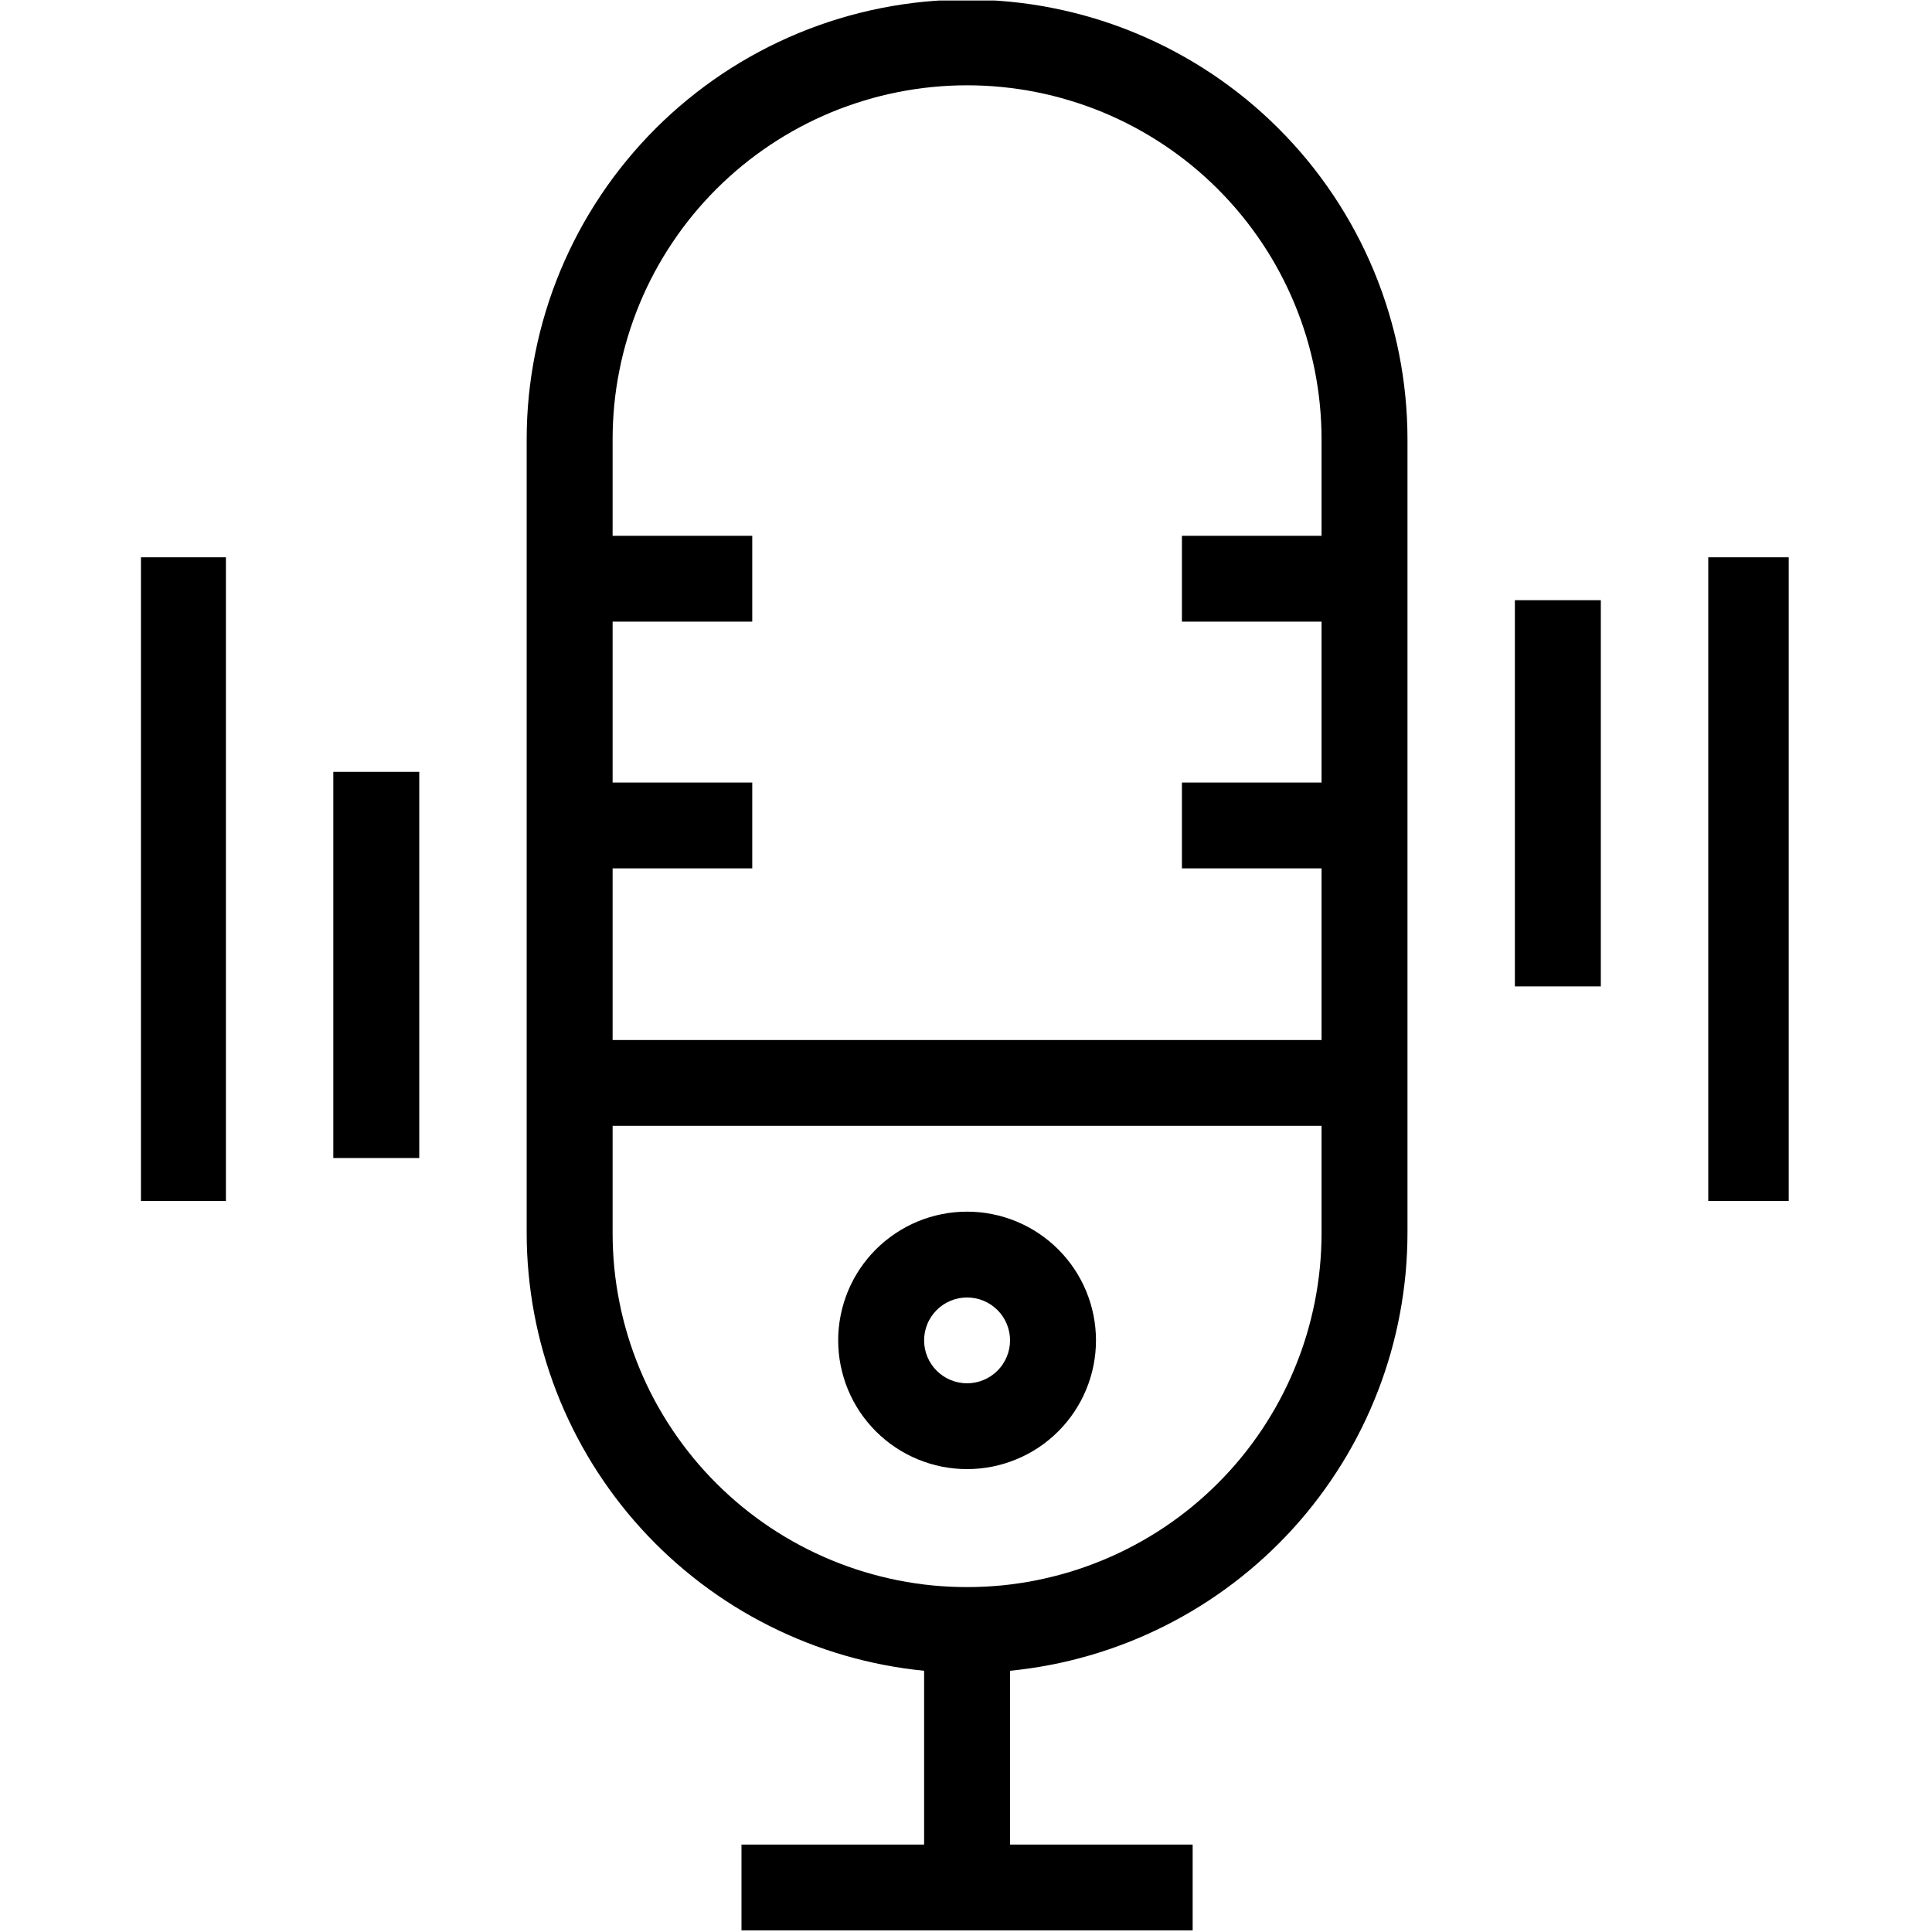 <svg xmlns="http://www.w3.org/2000/svg" xmlns:xlink="http://www.w3.org/1999/xlink" width="300" zoomAndPan="magnify" viewBox="0 0 224.88 225" height="300" preserveAspectRatio="xMidYMid meet" version="1.0"><defs><clipPath id="4e34525d96"><path d="M 61 0.059 L 164 0.059 L 164 224.938 L 61 224.938 Z M 61 0.059 " clip-rule="nonzero"/></clipPath><clipPath id="eeead82fda"><path d="M 198 64 L 208.254 64 L 208.254 140 L 198 140 Z M 198 64 " clip-rule="nonzero"/></clipPath><clipPath id="beb1361202"><path d="M 16.355 64 L 27 64 L 27 140 L 16.355 140 Z M 16.355 64 " clip-rule="nonzero"/></clipPath></defs><g clip-path="url(#4e34525d96)"><path fill="#000000" d="M 163.855 143.605 L 163.855 51.16 C 163.855 49.484 163.77 47.809 163.605 46.141 C 163.441 44.473 163.195 42.816 162.867 41.172 C 162.539 39.523 162.129 37.902 161.641 36.297 C 161.152 34.691 160.59 33.113 159.945 31.562 C 159.301 30.016 158.586 28.5 157.793 27.023 C 157 25.543 156.137 24.105 155.203 22.711 C 154.27 21.316 153.27 19.973 152.207 18.676 C 151.141 17.379 150.012 16.141 148.824 14.953 C 147.637 13.766 146.395 12.645 145.098 11.578 C 143.797 10.516 142.449 9.516 141.055 8.586 C 139.656 7.652 138.219 6.793 136.738 6.004 C 135.258 5.211 133.738 4.496 132.188 3.855 C 130.637 3.211 129.059 2.648 127.449 2.16 C 125.844 1.676 124.215 1.27 122.57 0.941 C 120.922 0.613 119.262 0.367 117.59 0.203 C 115.918 0.039 114.246 -0.043 112.566 -0.043 C 110.887 -0.043 109.211 0.039 107.539 0.203 C 105.867 0.367 104.207 0.613 102.562 0.941 C 100.914 1.27 99.285 1.676 97.68 2.16 C 96.074 2.648 94.492 3.211 92.941 3.855 C 91.391 4.496 89.875 5.211 88.391 6.004 C 86.91 6.793 85.473 7.652 84.074 8.586 C 82.68 9.516 81.332 10.516 80.035 11.578 C 78.734 12.645 77.492 13.766 76.305 14.953 C 75.117 16.141 73.988 17.379 72.926 18.676 C 71.859 19.973 70.859 21.316 69.926 22.711 C 68.992 24.105 68.129 25.543 67.336 27.023 C 66.547 28.5 65.828 30.016 65.184 31.562 C 64.543 33.113 63.977 34.691 63.488 36.297 C 63 37.902 62.594 39.523 62.266 41.172 C 61.938 42.816 61.691 44.473 61.523 46.141 C 61.359 47.809 61.277 49.484 61.277 51.16 L 61.277 143.605 C 61.277 145.18 61.352 146.75 61.5 148.312 C 61.645 149.879 61.863 151.438 62.152 152.98 C 62.441 154.527 62.801 156.055 63.234 157.57 C 63.664 159.082 64.164 160.57 64.73 162.039 C 65.297 163.504 65.934 164.941 66.633 166.352 C 67.332 167.758 68.098 169.133 68.922 170.469 C 69.75 171.809 70.637 173.105 71.582 174.363 C 72.527 175.621 73.531 176.832 74.59 177.996 C 75.645 179.16 76.754 180.273 77.914 181.336 C 79.074 182.398 80.281 183.406 81.535 184.359 C 82.789 185.312 84.082 186.203 85.418 187.039 C 86.754 187.871 88.125 188.641 89.531 189.348 C 90.938 190.055 92.371 190.695 93.84 191.273 C 95.305 191.848 96.793 192.355 98.305 192.793 C 99.816 193.23 101.344 193.602 102.891 193.898 C 104.438 194.195 105.996 194.422 107.562 194.578 L 107.562 214.816 L 86.293 214.816 L 86.293 224.809 L 138.836 224.809 L 138.836 214.816 L 117.57 214.816 L 117.57 194.578 C 119.137 194.422 120.691 194.195 122.238 193.898 C 123.785 193.602 125.312 193.23 126.824 192.793 C 128.336 192.355 129.824 191.848 131.293 191.273 C 132.758 190.695 134.191 190.055 135.598 189.348 C 137.004 188.641 138.375 187.871 139.711 187.039 C 141.047 186.203 142.34 185.312 143.594 184.359 C 144.848 183.406 146.055 182.398 147.215 181.336 C 148.375 180.273 149.484 179.16 150.543 177.996 C 151.598 176.832 152.602 175.621 153.547 174.363 C 154.492 173.105 155.379 171.809 156.207 170.469 C 157.035 169.133 157.797 167.758 158.496 166.352 C 159.199 164.941 159.832 163.504 160.398 162.039 C 160.969 160.57 161.465 159.082 161.898 157.57 C 162.328 156.055 162.688 154.527 162.977 152.98 C 163.266 151.438 163.484 149.879 163.633 148.312 C 163.777 146.75 163.852 145.18 163.855 143.605 Z M 112.566 9.934 C 113.918 9.934 115.266 10 116.609 10.133 C 117.957 10.266 119.293 10.461 120.617 10.727 C 121.945 10.988 123.254 11.316 124.547 11.711 C 125.844 12.102 127.113 12.555 128.363 13.07 C 129.613 13.59 130.832 14.164 132.023 14.801 C 133.219 15.438 134.375 16.133 135.5 16.883 C 136.625 17.633 137.707 18.434 138.754 19.293 C 139.797 20.148 140.801 21.055 141.754 22.008 C 142.711 22.965 143.617 23.961 144.477 25.008 C 145.332 26.051 146.137 27.133 146.891 28.258 C 147.641 29.379 148.336 30.535 148.973 31.727 C 149.609 32.918 150.188 34.137 150.703 35.383 C 151.223 36.633 151.676 37.902 152.07 39.191 C 152.461 40.484 152.789 41.793 153.055 43.117 C 153.316 44.441 153.516 45.777 153.648 47.121 C 153.781 48.465 153.848 49.809 153.848 51.16 L 153.848 62.402 L 137.586 62.402 L 137.586 72.398 L 153.848 72.398 L 153.848 91.137 L 137.586 91.137 L 137.586 101.133 L 153.848 101.133 L 153.848 121.121 L 71.285 121.121 L 71.285 101.133 L 87.547 101.133 L 87.547 91.137 L 71.285 91.137 L 71.285 72.398 L 87.547 72.398 L 87.547 62.402 L 71.285 62.402 L 71.285 51.16 C 71.285 49.809 71.352 48.465 71.48 47.121 C 71.613 45.777 71.812 44.441 72.078 43.117 C 72.34 41.793 72.668 40.484 73.062 39.191 C 73.453 37.902 73.91 36.633 74.426 35.383 C 74.941 34.137 75.52 32.918 76.156 31.727 C 76.797 30.535 77.488 29.379 78.242 28.258 C 78.992 27.133 79.797 26.051 80.652 25.008 C 81.512 23.961 82.418 22.965 83.375 22.008 C 84.332 21.055 85.332 20.148 86.375 19.293 C 87.422 18.434 88.508 17.633 89.629 16.883 C 90.754 16.133 91.914 15.438 93.105 14.801 C 94.297 14.164 95.52 13.59 96.766 13.07 C 98.016 12.555 99.289 12.102 100.582 11.711 C 101.875 11.316 103.184 10.988 104.512 10.727 C 105.836 10.461 107.172 10.266 108.52 10.133 C 109.863 10 111.215 9.934 112.566 9.934 Z M 71.285 143.605 L 71.285 131.113 L 153.848 131.113 L 153.848 143.605 C 153.848 144.957 153.781 146.305 153.648 147.648 C 153.516 148.992 153.316 150.324 153.055 151.648 C 152.789 152.973 152.461 154.281 152.07 155.574 C 151.676 156.867 151.223 158.137 150.703 159.383 C 150.188 160.633 149.609 161.852 148.973 163.043 C 148.336 164.23 147.641 165.387 146.891 166.512 C 146.137 167.633 145.332 168.719 144.477 169.762 C 143.617 170.805 142.711 171.805 141.754 172.758 C 140.801 173.715 139.797 174.617 138.754 175.477 C 137.707 176.332 136.625 177.137 135.5 177.887 C 134.375 178.637 133.219 179.328 132.023 179.965 C 130.832 180.602 129.613 181.18 128.363 181.695 C 127.113 182.211 125.844 182.668 124.547 183.059 C 123.254 183.449 121.945 183.777 120.617 184.043 C 119.293 184.305 117.957 184.504 116.609 184.637 C 115.266 184.766 113.918 184.832 112.566 184.832 C 111.215 184.832 109.863 184.766 108.52 184.637 C 107.172 184.504 105.836 184.305 104.512 184.043 C 103.184 183.777 101.875 183.449 100.582 183.059 C 99.289 182.668 98.016 182.211 96.766 181.695 C 95.52 181.18 94.297 180.602 93.105 179.965 C 91.914 179.328 90.754 178.637 89.629 177.887 C 88.508 177.137 87.422 176.332 86.375 175.477 C 85.332 174.617 84.332 173.715 83.375 172.758 C 82.418 171.805 81.512 170.805 80.652 169.762 C 79.797 168.719 78.992 167.633 78.242 166.512 C 77.488 165.387 76.797 164.23 76.156 163.043 C 75.52 161.852 74.941 160.633 74.426 159.383 C 73.91 158.137 73.453 156.867 73.062 155.574 C 72.668 154.281 72.34 152.973 72.078 151.648 C 71.812 150.324 71.613 148.992 71.48 147.648 C 71.352 146.305 71.285 144.957 71.285 143.605 Z M 71.285 143.605 " fill-opacity="1" fill-rule="nonzero"/></g><path fill="#000000" d="M 176.363 69.898 L 186.371 69.898 L 186.371 114.875 L 176.363 114.875 Z M 176.363 69.898 " fill-opacity="1" fill-rule="nonzero"/><g clip-path="url(#eeead82fda)"><path fill="#000000" d="M 198.883 64.902 L 208.887 64.902 L 208.887 139.859 L 198.883 139.859 Z M 198.883 64.902 " fill-opacity="1" fill-rule="nonzero"/></g><path fill="#000000" d="M 38.758 89.887 L 48.766 89.887 L 48.766 134.863 L 38.758 134.863 Z M 38.758 89.887 " fill-opacity="1" fill-rule="nonzero"/><g clip-path="url(#beb1361202)"><path fill="#000000" d="M 16.242 64.902 L 26.25 64.902 L 26.25 139.859 L 16.242 139.859 Z M 16.242 64.902 " fill-opacity="1" fill-rule="nonzero"/></g><path fill="#000000" d="M 127.578 156.102 C 127.578 155.117 127.48 154.141 127.289 153.176 C 127.094 152.211 126.812 151.273 126.434 150.363 C 126.055 149.453 125.594 148.59 125.047 147.77 C 124.5 146.953 123.875 146.195 123.18 145.5 C 122.484 144.805 121.723 144.184 120.906 143.637 C 120.086 143.09 119.219 142.625 118.309 142.25 C 117.398 141.871 116.461 141.59 115.492 141.398 C 114.527 141.203 113.551 141.109 112.566 141.109 C 111.578 141.109 110.602 141.203 109.637 141.398 C 108.668 141.59 107.73 141.871 106.82 142.25 C 105.91 142.625 105.043 143.09 104.227 143.637 C 103.406 144.184 102.648 144.805 101.949 145.5 C 101.254 146.195 100.633 146.953 100.082 147.77 C 99.535 148.59 99.074 149.453 98.695 150.363 C 98.32 151.273 98.035 152.211 97.844 153.176 C 97.648 154.141 97.555 155.117 97.555 156.102 C 97.555 157.086 97.648 158.059 97.844 159.023 C 98.035 159.988 98.32 160.926 98.695 161.836 C 99.074 162.746 99.535 163.609 100.082 164.43 C 100.633 165.246 101.254 166.004 101.949 166.699 C 102.648 167.398 103.406 168.02 104.227 168.566 C 105.043 169.113 105.91 169.574 106.82 169.949 C 107.73 170.328 108.668 170.609 109.637 170.805 C 110.602 170.996 111.578 171.09 112.566 171.09 C 113.551 171.09 114.527 170.996 115.492 170.805 C 116.461 170.609 117.398 170.328 118.309 169.949 C 119.219 169.574 120.086 169.113 120.906 168.566 C 121.723 168.02 122.484 167.398 123.18 166.699 C 123.875 166.004 124.5 165.246 125.047 164.43 C 125.594 163.609 126.055 162.746 126.434 161.836 C 126.812 160.926 127.094 159.988 127.289 159.023 C 127.48 158.059 127.578 157.086 127.578 156.102 Z M 107.562 156.102 C 107.562 155.773 107.594 155.445 107.656 155.125 C 107.723 154.805 107.816 154.492 107.941 154.188 C 108.066 153.883 108.223 153.598 108.406 153.324 C 108.586 153.051 108.793 152.797 109.027 152.566 C 109.258 152.336 109.512 152.129 109.785 151.945 C 110.059 151.762 110.348 151.609 110.648 151.484 C 110.953 151.359 111.266 151.262 111.59 151.199 C 111.91 151.137 112.238 151.102 112.566 151.102 C 112.895 151.102 113.219 151.137 113.543 151.199 C 113.863 151.262 114.176 151.359 114.48 151.484 C 114.785 151.609 115.07 151.762 115.344 151.945 C 115.617 152.129 115.871 152.336 116.102 152.566 C 116.336 152.797 116.543 153.051 116.727 153.324 C 116.906 153.598 117.062 153.883 117.188 154.188 C 117.312 154.492 117.41 154.805 117.473 155.125 C 117.535 155.445 117.57 155.773 117.57 156.102 C 117.57 156.43 117.535 156.754 117.473 157.074 C 117.41 157.398 117.312 157.711 117.188 158.012 C 117.062 158.316 116.906 158.602 116.727 158.875 C 116.543 159.148 116.336 159.402 116.102 159.633 C 115.871 159.867 115.617 160.074 115.344 160.254 C 115.07 160.438 114.785 160.59 114.48 160.715 C 114.176 160.844 113.863 160.938 113.543 161 C 113.219 161.066 112.895 161.098 112.566 161.098 C 112.238 161.098 111.91 161.066 111.59 161 C 111.266 160.938 110.953 160.844 110.648 160.715 C 110.348 160.59 110.059 160.438 109.785 160.254 C 109.512 160.074 109.258 159.867 109.027 159.633 C 108.793 159.402 108.586 159.148 108.406 158.875 C 108.223 158.602 108.066 158.316 107.941 158.012 C 107.816 157.711 107.723 157.398 107.656 157.074 C 107.594 156.754 107.562 156.43 107.562 156.102 Z M 107.562 156.102 " fill-opacity="1" fill-rule="nonzero"/></svg>